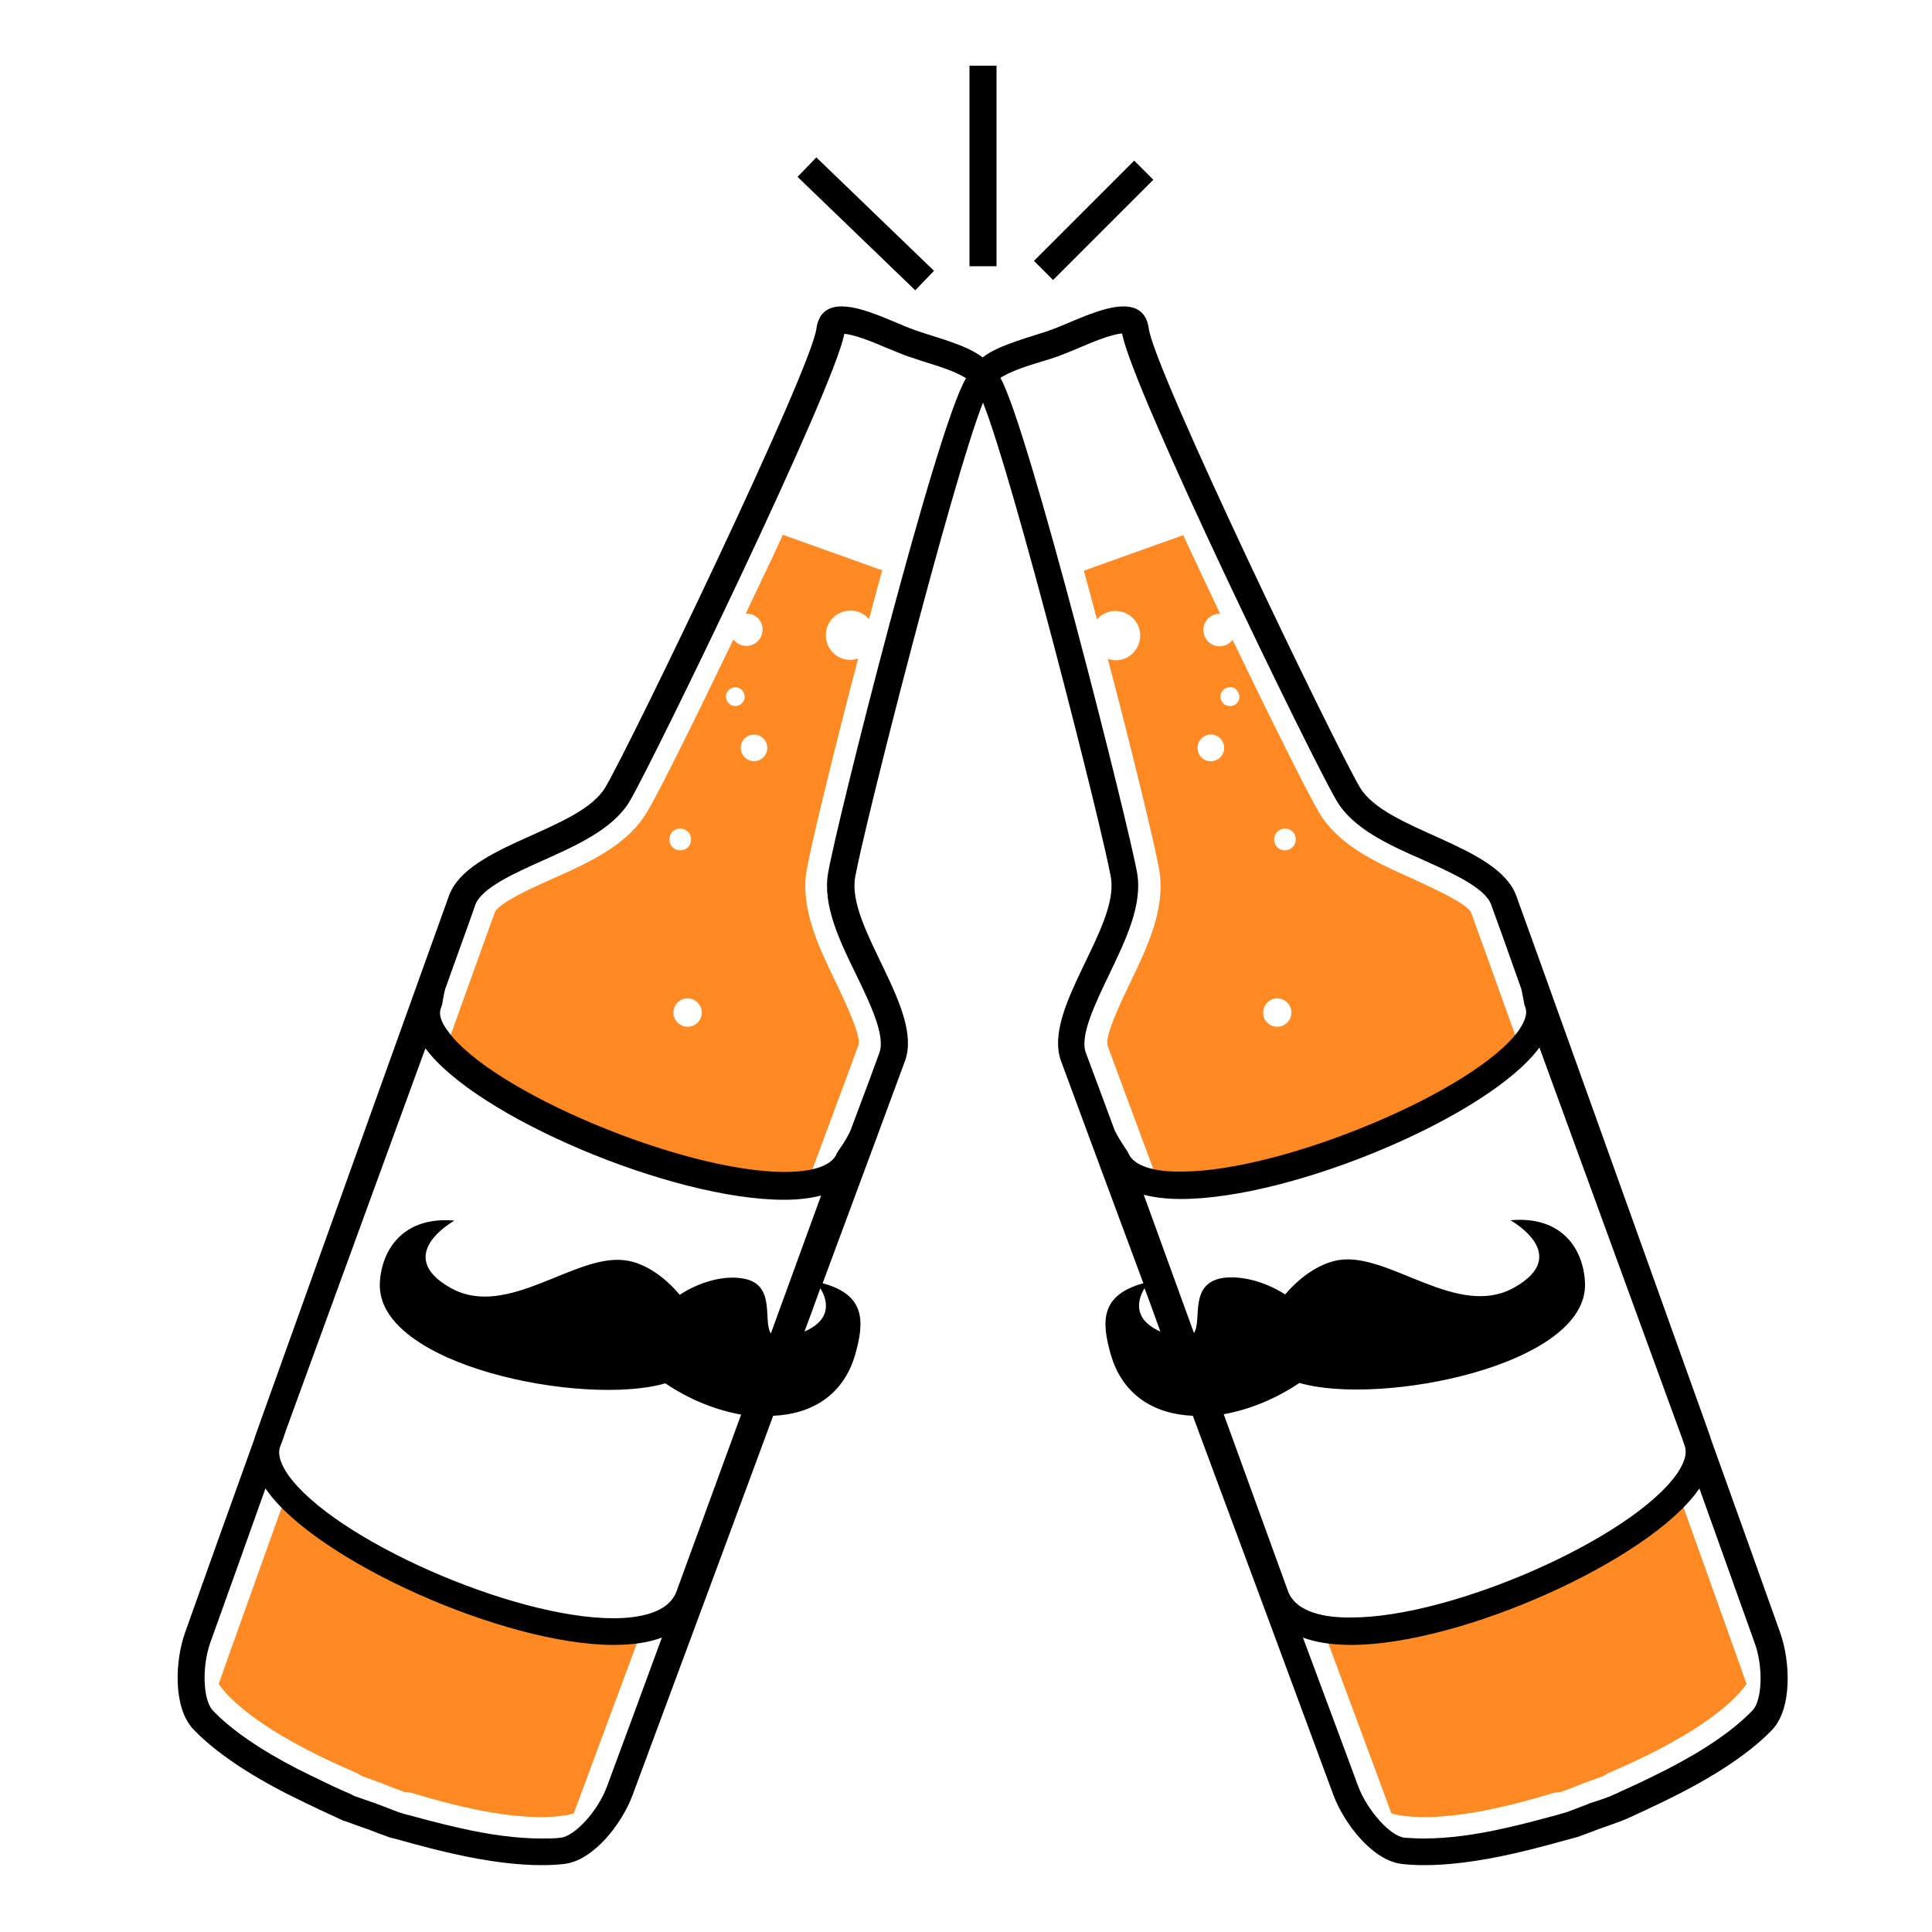 <?xml version="1.0" encoding="utf-8"?>
<!-- Generator: Adobe Illustrator 22.1.0, SVG Export Plug-In . SVG Version: 6.00 Build 0)  -->
<svg version="1.1" id="Layer_1" xmlns="http://www.w3.org/2000/svg" xmlns:xlink="http://www.w3.org/1999/xlink" x="0px" y="0px"
	 viewBox="0 0 500 500" style="enable-background:new 0 0 500 500;" xml:space="preserve">
<style type="text/css">
	.st0{fill:#FF8A24;}
</style>
<g>
	<g>
		<g>
			<path class="st0" d="M202.6,138.4c-1.6,3.5-3.3,7.2-5.2,11.1c-1.5,3.1-2.9,6.2-4.4,9.3c0.5,0,1.1,0.1,1.6,0.2
				c2.2,0.8,3.3,3.2,2.5,5.4c-0.8,2.2-3.2,3.3-5.4,2.5c-0.8-0.3-1.4-0.8-1.9-1.4c-10,20.8-19.2,39.4-22.2,44.4
				c-5.1,8.8-15.1,13.3-24.8,17.6c-4.7,2.1-13.4,6-14.7,8.5c-1.2,3.3-6.1,16.9-12.8,35.6c16.6,17.6,70,38.2,93.6,34.7
				c7-18.9,12.1-32.6,13.3-35.9c0.6-2.7-3.6-11.3-5.8-16c-4.6-9.5-9.4-19.4-7.6-29.4c1.1-6.3,6.8-29.9,13.3-54.6
				c-1.3,0.5-2.8,0.5-4.2,0c-3.3-1.2-5-4.9-3.8-8.2c1.2-3.3,4.9-5,8.2-3.8c1,0.4,1.9,1,2.6,1.8c0.1-0.2,0.1-0.5,0.2-0.7
				c1.1-4.2,2.2-8.2,3.2-11.9L202.6,138.4z M173.4,216.3c0.5-1.5,2.1-2.2,3.6-1.7c1.5,0.5,2.2,2.1,1.7,3.6c-0.5,1.5-2.1,2.2-3.6,1.7
				C173.6,219.4,172.9,217.8,173.4,216.3z M181.4,263.3c-0.7,1.9-2.8,2.9-4.7,2.2c-1.9-0.7-2.9-2.8-2.2-4.7c0.7-1.9,2.8-2.9,4.7-2.2
				C181.1,259.3,182.1,261.4,181.4,263.3z M189.5,182.6c-1.3-0.5-1.9-1.9-1.5-3.1c0.5-1.3,1.9-1.9,3.1-1.5c1.3,0.5,1.9,1.9,1.5,3.1
				C192.1,182.4,190.7,183,189.5,182.6z M198.4,194.7c-0.7,1.8-2.6,2.7-4.4,2.1c-1.8-0.7-2.7-2.6-2.1-4.4s2.6-2.7,4.4-2.1
				C198.1,191,199,192.9,198.4,194.7z"/>
			<path class="st0" d="M74.2,386.5c-8.1,22.7-14.8,41.3-17.6,49.3c2.4,3.5,10.3,12.1,34.9,22.7l1.1,0.5l1,0.6
				c0.1,0.1,0.2,0.1,0.2,0.1c1.8,0.6,3.5,1.3,5.3,1.9l0.2,0.1l0.2,0.1c1.8,0.7,3.5,1.4,5.3,2c0,0,0.1,0,0.2,0l1.1,0.1l1.1,0.3
				c25.6,7.8,37.2,6.3,41.3,5.1c2.9-7.8,9.5-25.7,17.7-47.7C141.9,426.1,90.8,405,74.2,386.5z"/>
		</g>
		<g>
			<path class="st0" d="M280.5,147.7c1,3.7,2.1,7.6,3.2,11.9c0.1,0.2,0.1,0.5,0.2,0.7c0.7-0.8,1.5-1.4,2.6-1.8
				c3.3-1.2,7,0.5,8.2,3.8c1.2,3.3-0.5,7-3.8,8.2c-1.4,0.5-2.9,0.5-4.2,0c6.5,24.7,12.2,48.3,13.3,54.6c1.7,10-3,19.9-7.6,29.4
				c-2.2,4.6-6.4,13.3-5.8,16c1.2,3.3,6.3,17,13.3,35.9c23.7,3.6,77-17,93.6-34.7c-6.7-18.7-11.6-32.3-12.8-35.6
				c-1.3-2.4-10-6.3-14.7-8.5c-9.7-4.3-19.7-8.8-24.8-17.6c-2.9-5-12.2-23.6-22.2-44.4c-0.5,0.6-1.1,1.1-1.9,1.4
				c-2.2,0.8-4.6-0.3-5.4-2.5c-0.8-2.2,0.3-4.6,2.5-5.4c0.5-0.2,1.1-0.3,1.6-0.2c-1.5-3.1-2.9-6.2-4.4-9.3c-1.9-4-3.6-7.7-5.2-11.1
				L280.5,147.7z M333.5,219.9c-1.5,0.5-3.1-0.2-3.6-1.7c-0.5-1.5,0.2-3.1,1.7-3.6c1.5-0.5,3.1,0.2,3.6,1.7
				C335.7,217.8,334.9,219.4,333.5,219.9z M329.3,258.6c1.9-0.7,4,0.3,4.7,2.2c0.7,1.9-0.3,4-2.2,4.7c-1.9,0.7-4-0.3-4.7-2.2
				C326.5,261.4,327.4,259.3,329.3,258.6z M316,181.1c-0.5-1.3,0.2-2.7,1.5-3.1c1.3-0.5,2.7,0.2,3.1,1.5c0.5,1.3-0.2,2.7-1.5,3.1
				S316.4,182.4,316,181.1z M312.2,190.3c1.8-0.7,3.8,0.3,4.4,2.1c0.7,1.8-0.3,3.8-2.1,4.4c-1.8,0.7-3.8-0.3-4.4-2.1
				C309.5,192.9,310.4,191,312.2,190.3z"/>
			<path class="st0" d="M434.4,386.5c8.1,22.7,14.8,41.3,17.6,49.3c-2.4,3.5-10.3,12.1-34.9,22.7l-1.1,0.5l-1,0.6
				c-0.1,0.1-0.2,0.1-0.2,0.1c-1.8,0.6-3.5,1.3-5.3,1.9l-0.2,0.1l-0.2,0.1c-1.8,0.7-3.5,1.4-5.3,2c0,0-0.1,0-0.2,0l-1.1,0.1
				l-1.1,0.3c-25.6,7.8-37.2,6.3-41.3,5.1c-2.9-7.8-9.5-25.7-17.7-47.7C366.7,426.1,417.8,405,434.4,386.5z"/>
		</g>
		<path d="M460.7,422.5c-4.1-11.5-10.6-29.7-18-50.3c0-0.1-0.1-0.3-0.1-0.4l-1.6-4.5c-20.1-56.1-45.7-127.6-48.6-135.5
			c-4.9-13.3-33.8-16.7-40.5-28.1c-6.7-11.4-53.2-107.9-54.6-118.7c-0.6-4.4-3.4-5.7-6.5-5.7c-0.1,0-0.2,0-0.3,0
			c-5.5,0.1-13.4,4.2-18.3,6c-4.9,1.8-13.6,3.8-17.9,7.2c0,0,0,0,0,0c0,0,0,0,0,0c-4.3-3.4-13-5.4-17.9-7.2
			c-4.9-1.8-12.8-5.9-18.3-6c-0.1,0-0.2,0-0.3,0c-3.1,0-5.9,1.3-6.5,5.7c-1.4,10.8-47.9,107.3-54.6,118.7
			c-6.7,11.4-35.6,14.7-40.5,28.1c-2.9,8-28.5,79.4-48.6,135.5l-1.6,4.5c0,0.1-0.1,0.3-0.1,0.4c-7.4,20.6-13.9,38.7-18,50.3
			c-2.6,7.3-3.2,19.5,2.2,25.1c4.4,4.6,11.7,10.2,23.7,16.4c6.9,3.5,13.2,6.3,14,6.7c0.5,0.2,0.9,0.5,1.5,0.6c1.9,0.7,3.8,1.4,5.6,2
			c1.8,0.7,3.7,1.4,5.6,2.1c0.5,0.2,1,0.3,1.5,0.4c0.9,0.2,7.5,2.2,15.1,3.9c9.7,2.2,17.2,3,23.1,3c2.1,0,4-0.1,5.7-0.3
			c7.7-0.8,15.1-10.5,17.8-17.8c7.4-20,22.3-60,36.4-98.2c9.9-0.4,18.3-5.3,21.3-16.1c2.3-8.3,2.6-15.2-8.5-18.2
			c11-29.6,19.7-53.1,21.3-57.5c4.9-13.3-15.1-34.5-12.9-47.5c2.1-12.2,25.2-103.1,33.1-122.9c7.9,19.7,31,110.7,33.1,122.9
			c2.2,13-17.8,34.2-12.9,47.5c1.6,4.4,10.3,27.9,21.3,57.5c-11.2,3.1-10.8,10-8.5,18.2c3,10.8,11.4,15.7,21.3,16.1
			c14.2,38.2,29,78.1,36.4,98.2c2.7,7.2,10.1,17,17.8,17.8c1.7,0.2,3.6,0.3,5.7,0.3c5.8,0,13.4-0.8,23.1-3
			c7.5-1.7,14.2-3.7,15.1-3.9c0.5-0.1,1-0.3,1.5-0.4c1.9-0.7,3.8-1.4,5.6-2.1c1.8-0.6,3.7-1.3,5.6-2c0.5-0.2,1-0.4,1.5-0.6
			c0.8-0.4,7.2-3.2,14-6.7c12-6.2,19.3-11.8,23.7-16.4C463.9,442,463.3,429.8,460.7,422.5z M157.1,462.3c-2.3,6.3-8.3,12.9-12,13.3
			c-1.5,0.2-3.2,0.2-5,0.2c-6.1,0-13.3-0.9-21.5-2.8c-5.4-1.2-10.3-2.6-13-3.3c-1.3-0.3-1.7-0.5-2.1-0.6c-0.2-0.1-0.4-0.1-0.6-0.2
			c-1.8-0.7-3.6-1.4-5.5-2.1l-0.1-0.1l-0.1,0c-1.9-0.6-3.7-1.3-5.5-1.9c-0.2-0.1-0.4-0.2-0.6-0.3c-0.3-0.2-0.8-0.4-2-0.9
			c-2.5-1.1-7.1-3.3-12.1-5.8c-9.7-5-17.1-10.1-21.9-15.1c-2.6-2.7-2.9-11.5-0.6-17.8c4.3-12,9.2-25.6,14.2-39.7
			c0.1,0.1,0.1,0.2,0.2,0.3c12.9,18.4,61.6,40.2,89.9,40.2c5.2,0,9.3-0.7,12.5-1.9C165.9,438.5,161,451.8,157.1,462.3z M199.5,345.1
			c-2.2-3.4,1.6-13.1-7.7-14.3c-5-0.7-11,1.1-15.9,4.3c-3.7-4.5-8.9-8.2-13.9-8.9c-13.1-2-30.7,15.4-45.4,7.1
			c-15.1-8.5,1-17.4,1-17.4c-13-1.2-18.9,7.3-19.3,16.2c-0.9,21.4,53,32,73.9,25.9c6,4.1,12.9,6.9,19.6,8.1l-16.7,45.7
			c-2.1,5.8-10.1,7-16.4,7c-26.1,0-72.5-20.5-84.2-37.2c-1.9-2.8-2.6-5.1-2.1-6.9c0.6-1.6,1.2-3.2,1.7-4.8l36-98.6
			c13,17.7,63.8,39.2,92.8,39.2c3.7,0,6.9-0.4,9.6-1.1L199.5,345.1z M208.2,344.6c1.4-3.8,2.8-7.5,4.1-11.2
			C213.9,336,215.8,341.3,208.2,344.6z M214.3,226c-1.4,8.3,2.9,17.3,7.2,26.1c3.6,7.4,7.7,15.9,6.1,20.3c-0.8,2.3-3.5,9.6-7.5,20.2
			c-1.4,3-3.3,5.4-3.5,5.8c-1.6,4.3-9.2,4.9-13.5,4.9c-26.4,0-76.2-20.9-87.3-36.6c-1.7-2.3-2.3-4.3-1.7-5.8
			c0.1-0.3,0.2-0.6,0.3-0.8c0,0,0.4-2.5,0.8-4.1c4.1-11.5,7-19.4,7.8-21.8c1.6-4.4,10.1-8.2,17.7-11.6c8.9-4,18-8.1,22.3-15.3
			c6.2-10.6,52.9-106.7,55.5-120.9c2.8,0.2,7.6,2.2,11.1,3.7c1.7,0.7,3.2,1.3,4.7,1.9c1.4,0.5,3.1,1,4.8,1.6
			c3.7,1.1,8.6,2.7,10.9,4.3C242.4,110.3,216.3,213.9,214.3,226z M292,298.4c-0.1-0.4-2-2.8-3.5-5.8c-3.9-10.6-6.7-18-7.5-20.2
			c-1.6-4.4,2.5-12.8,6.1-20.3c4.2-8.8,8.6-17.8,7.2-26.1c-2.1-12.1-28.2-115.7-35.4-128.2c2.3-1.6,7.2-3.2,10.9-4.3
			c1.7-0.5,3.3-1,4.8-1.6c1.4-0.5,3-1.2,4.7-1.9c3.5-1.5,8.3-3.5,11.1-3.7c2.5,14.2,49.2,110.3,55.5,120.9
			c4.2,7.2,13.4,11.4,22.3,15.3c7.5,3.4,16.1,7.2,17.7,11.6c0.9,2.4,3.7,10.2,7.8,21.8c0.4,1.7,0.8,4.1,0.8,4.1
			c0.1,0.3,0.2,0.5,0.3,0.8c0.5,1.5-0.1,3.4-1.7,5.8c-11.2,15.7-61,36.6-87.3,36.6C301.2,303.3,293.7,302.6,292,298.4z M296.2,333.4
			c1.4,3.6,2.7,7.4,4.1,11.2C292.8,341.3,294.6,336,296.2,333.4z M333.3,411.7L316.7,366c6.7-1.2,13.5-4,19.6-8.1
			c20.9,6.1,74.8-4.5,73.9-25.9c-0.4-9-6.2-17.4-19.3-16.2c0,0,16.1,8.9,1,17.4c-14.7,8.3-32.4-9.2-45.4-7.1
			c-5,0.8-10.1,4.4-13.9,8.9c-5-3.2-11-4.9-15.9-4.3c-9.2,1.3-5.5,10.9-7.7,14.3L296,309.2c2.7,0.7,5.9,1.1,9.6,1.1
			c29,0,79.8-21.5,92.8-39.2l36,98.6c0.6,1.6,1.2,3.2,1.7,4.8c0.5,1.8-0.2,4.1-2.1,6.9c-11.7,16.7-58.1,37.2-84.2,37.2
			C343.4,418.7,335.4,417.5,333.3,411.7z M453.5,442.7c-4.8,5-12.2,10.1-21.9,15.1c-4.9,2.5-9.6,4.7-12.1,5.8
			c-1.2,0.6-1.7,0.8-2,0.9c-0.2,0.1-0.4,0.2-0.6,0.3c-1.8,0.7-3.6,1.3-5.5,1.9l-0.1,0l-0.1,0.1c-1.8,0.7-3.6,1.4-5.5,2.1
			c-0.2,0.1-0.4,0.1-0.6,0.2c-0.4,0.1-0.8,0.2-2.1,0.6c-2.7,0.7-7.6,2.1-13,3.3c-8.2,1.9-15.4,2.8-21.5,2.8c-1.8,0-3.4-0.1-5-0.2
			c-3.7-0.4-9.6-7-12-13.3c-3.9-10.5-8.8-23.8-14.3-38.5c3.2,1.2,7.3,1.9,12.5,1.9c28.3,0,77-21.8,89.9-40.2
			c0.1-0.1,0.1-0.2,0.2-0.3c5.1,14.2,9.9,27.7,14.2,39.7C456.4,431.2,456.1,440.1,453.5,442.7z"/>
	</g>
	<rect x="220.5" y="36.7" transform="matrix(0.694 -0.72 0.72 0.694 26.958 179.064)" width="7" height="42.3"/>
	<rect x="250.9" y="17" width="7" height="51.9"/>
	<g>
		<rect x="264.7" y="53.5" transform="matrix(0.707 -0.707 0.707 0.707 42.616 216.835)" width="36.7" height="7"/>
	</g>
</g>
</svg>
